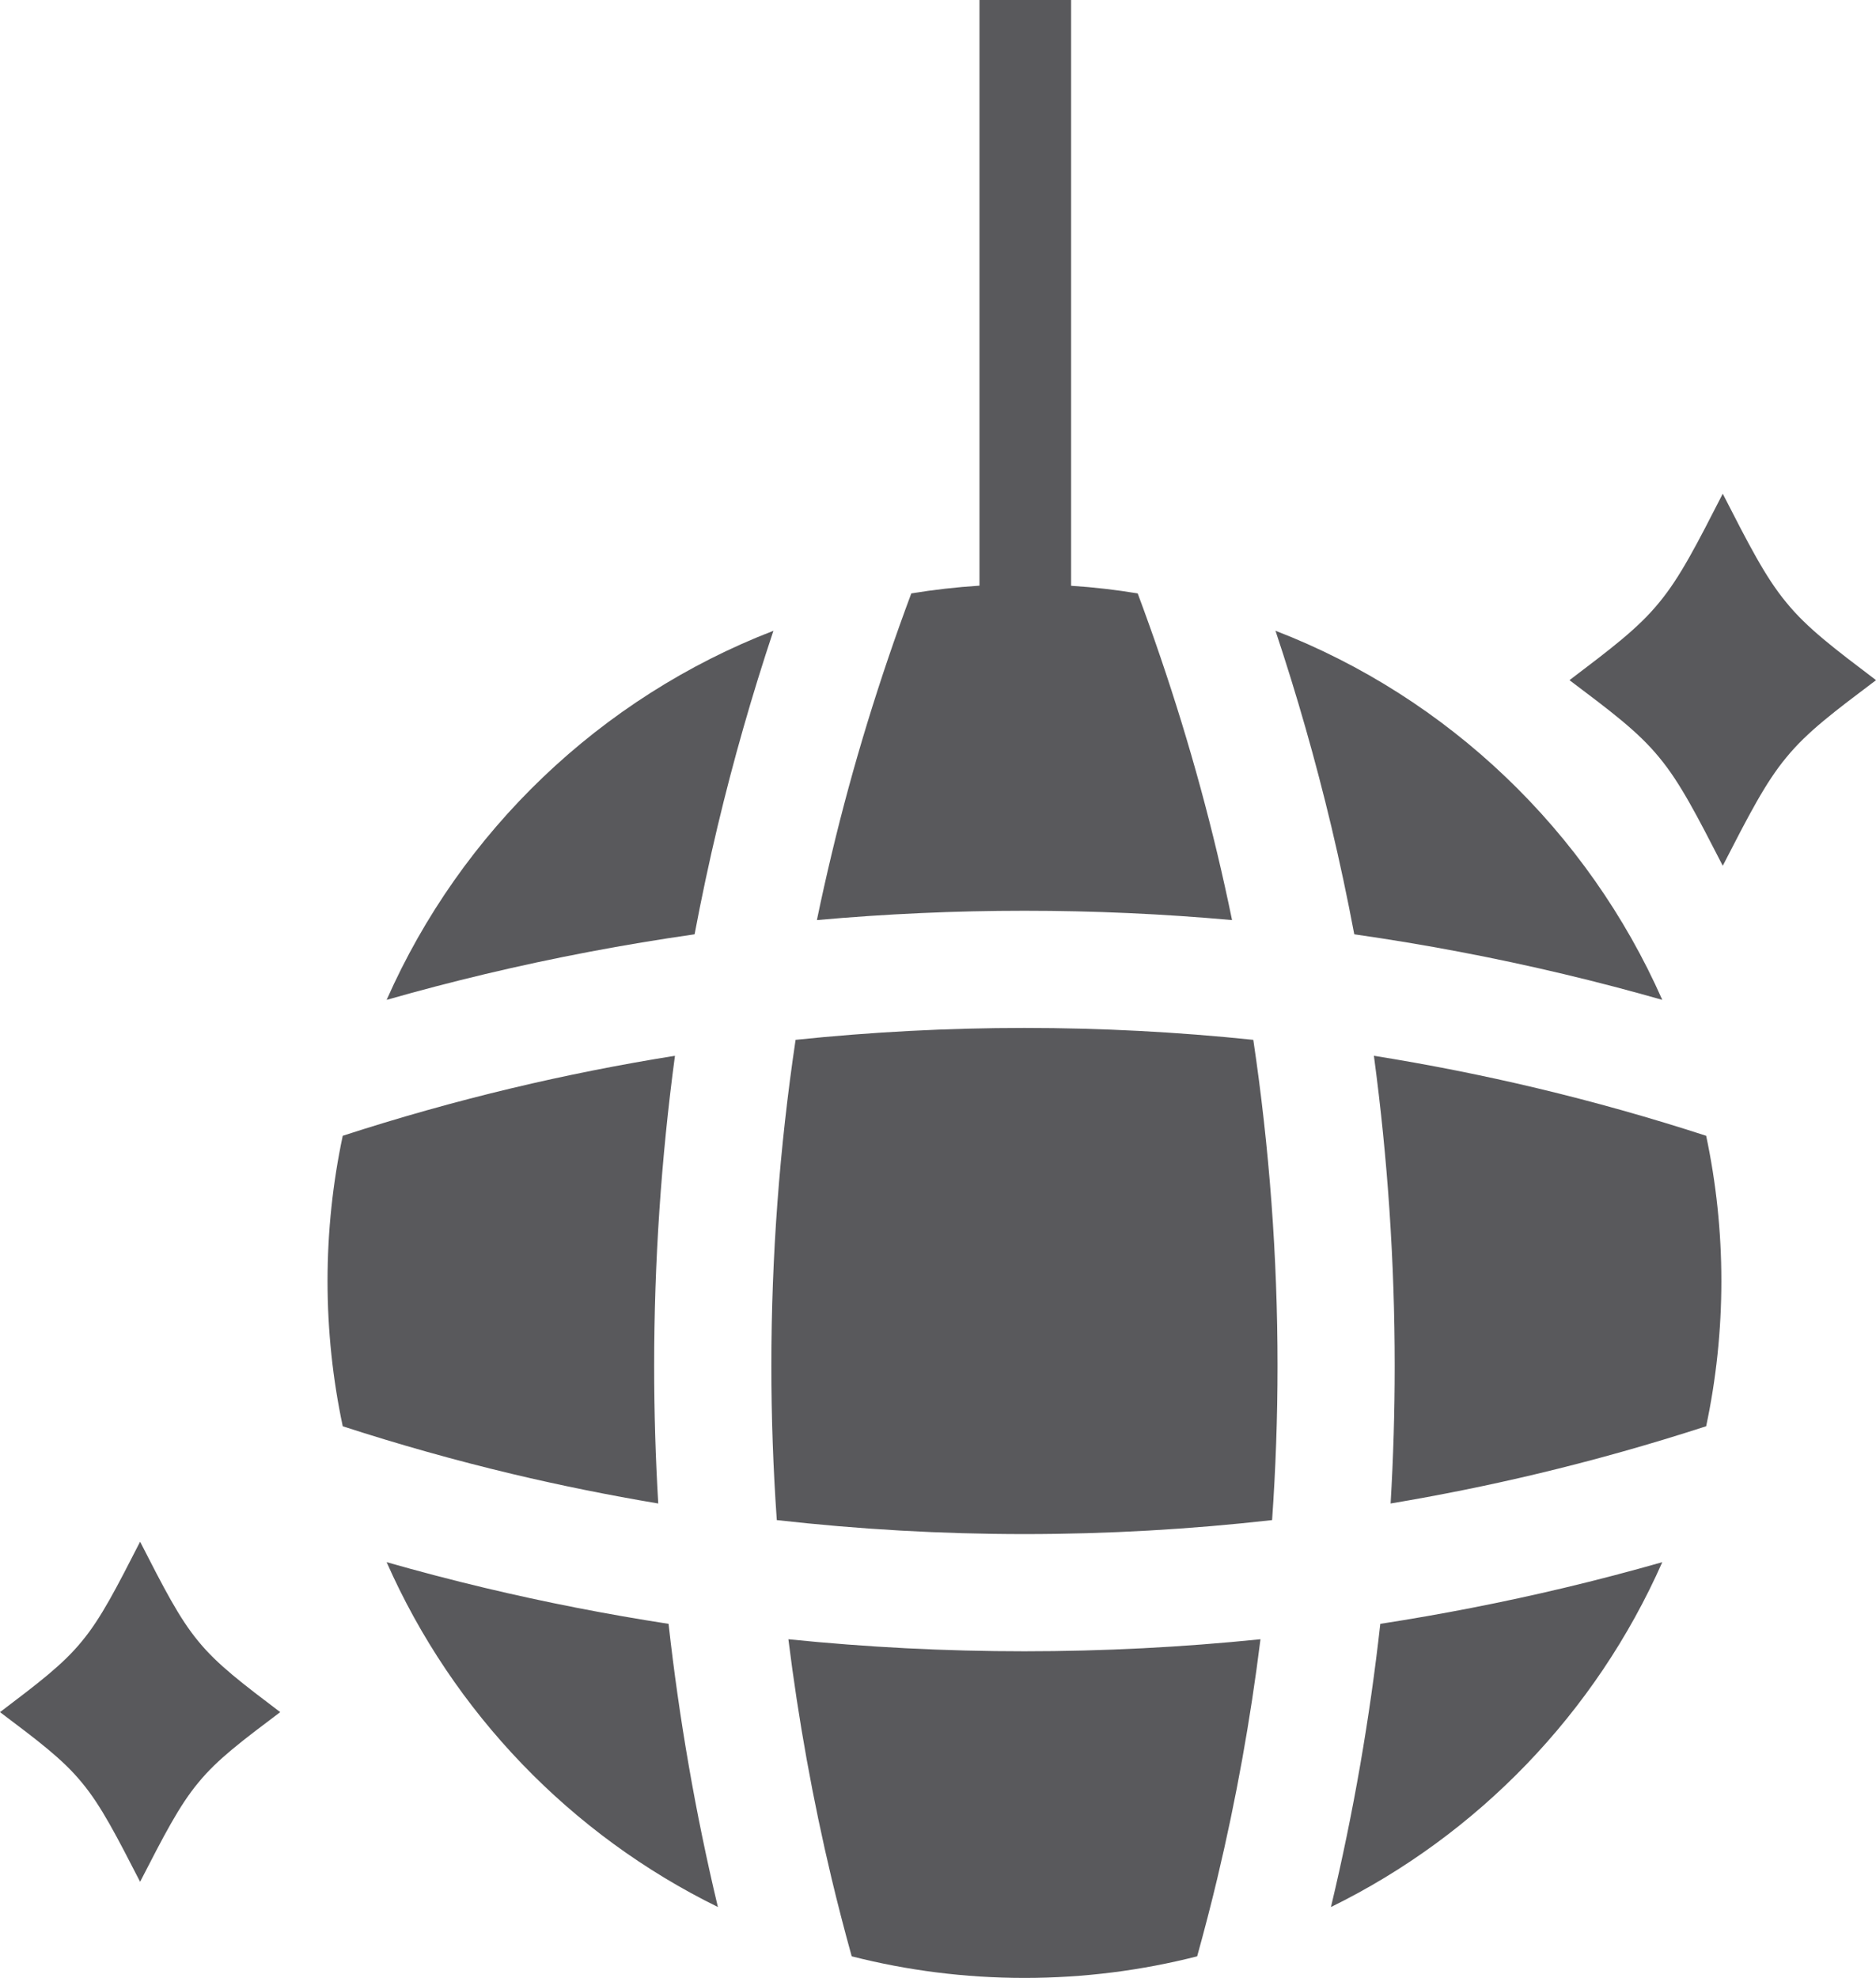 <?xml version="1.0" encoding="iso-8859-1"?>
<!-- Generator: Adobe Illustrator 18.1.1, SVG Export Plug-In . SVG Version: 6.00 Build 0)  -->
<svg version="1.1" id="Layer_1"  xmlns="http://www.w3.org/2000/svg" xmlns:xlink="http://www.w3.org/1999/xlink" x="0px" y="0px"
	 viewBox="0 0 112.9 119.037" style="enable-background:new 0 0 112.9 119.037;" xml:space="preserve">
<g id="_x34_6-nightclub">
	<path style="fill:#59595C;" d="M11.935,98.775c-1.161-1.398-2.087-3.228-3.503-5.991c-1.416,2.763-2.342,4.594-3.503,5.991
		c-1.149,1.412-2.656,2.54-4.928,4.266c2.272,1.713,3.776,2.834,4.926,4.241c1.162,1.393,2.089,3.219,3.505,5.97
		c1.417-2.751,2.344-4.577,3.506-5.97c1.15-1.408,2.655-2.528,4.926-4.241C14.591,101.315,13.084,100.187,11.935,98.775z
		 M40.235,97.728c-3.713-0.574-7.403-1.294-11.057-2.165c-1.981-0.472-3.952-0.989-5.91-1.547
		c3.993,9.045,11.087,16.412,19.937,20.754c-0.007-0.029-0.015-0.059-0.022-0.088C41.853,109.099,40.871,103.433,40.235,97.728z
		 M74.146,55.373c-0.275-1.339-0.57-2.673-0.887-4.002c-1.265-5.31-2.88-10.541-4.791-15.658c-1.311-0.215-2.594-0.368-4.008-0.459
		V0h-5.514v35.247c-1.414,0.09-2.764,0.246-4.103,0.466c-1.91,5.117-3.522,10.348-4.787,15.658
		c-0.317,1.329-0.618,2.664-0.894,4.002c4.153-0.372,8.321-0.561,12.492-0.561C65.826,54.812,69.993,55,74.146,55.373z
		 M41.802,56.229c0.41-2.175,0.87-4.341,1.383-6.494c0.946-3.97,2.069-7.899,3.36-11.773C36.147,41.979,27.753,50.02,23.269,60.175
		c1.958-0.559,3.929-1.075,5.909-1.547C33.345,57.635,37.559,56.836,41.802,56.229z M81.502,56.229
		c4.242,0.607,8.456,1.405,12.623,2.398c1.982,0.472,3.953,0.989,5.913,1.548c-4.484-10.157-12.879-18.198-23.278-22.215
		c1.291,3.874,2.413,7.804,3.36,11.774C80.632,51.888,81.092,54.054,81.502,56.229z M39.614,90.485
		c-0.163-2.755-0.246-5.516-0.246-8.276c0-6.242,0.421-12.483,1.252-18.669c-3.292,0.527-6.565,1.175-9.807,1.948
		c-3.431,0.818-6.83,1.777-10.186,2.866c-0.598,2.82-0.915,5.744-0.915,8.743c0,2.998,0.317,5.921,0.915,8.741
		c3.357,1.089,6.755,2.048,10.186,2.866C33.725,89.397,36.662,89.989,39.614,90.485z M107.51,36.268
		c-1.271-1.529-2.283-3.531-3.833-6.554c-1.549,3.023-2.562,5.025-3.832,6.554c-1.257,1.545-2.906,2.778-5.391,4.666
		c2.485,1.874,4.131,3.1,5.389,4.639c1.271,1.524,2.285,3.521,3.835,6.531c1.55-3.009,2.564-5.007,3.835-6.531
		c1.258-1.539,2.904-2.765,5.389-4.639C110.415,39.046,108.767,37.812,107.51,36.268z M92.49,65.488
		c-3.242-0.773-6.515-1.421-9.807-1.948c0.831,6.185,1.252,12.427,1.252,18.669c0,2.76-0.083,5.521-0.246,8.276
		c2.953-0.496,5.889-1.087,8.8-1.782c3.433-0.818,6.832-1.777,10.19-2.867c0.598-2.819,0.915-5.742,0.915-8.74
		c0-2.998-0.317-5.922-0.915-8.741C99.321,67.265,95.922,66.306,92.49,65.488z M83.068,97.728
		c-0.636,5.706-1.618,11.372-2.949,16.954c-0.007,0.03-0.015,0.06-0.022,0.09c8.852-4.342,15.948-11.71,19.941-20.756
		c-1.96,0.559-3.932,1.076-5.914,1.548C90.471,96.434,86.781,97.153,83.068,97.728z M61.652,61.864c-4.6,0-9.199,0.241-13.773,0.717
		c-0.968,6.494-1.458,13.06-1.458,19.627c0,3.095,0.111,6.189,0.327,9.276c4.947,0.558,9.925,0.842,14.904,0.842
		c4.979,0,9.957-0.284,14.904-0.842c0.216-3.087,0.327-6.182,0.327-9.276c0-6.567-0.49-13.133-1.458-19.627
		C70.851,62.105,66.251,61.864,61.652,61.864z M47.446,98.655c0.603,4.841,1.468,9.648,2.598,14.391
		c0.375,1.571,0.781,3.135,1.213,4.691c3.324,0.848,6.808,1.3,10.396,1.3c3.587,0,7.069-0.451,10.393-1.299
		c0.432-1.557,0.839-3.12,1.213-4.692c1.131-4.743,1.996-9.55,2.598-14.391c-4.719,0.481-9.462,0.724-14.206,0.724
		C56.908,99.379,52.165,99.136,47.446,98.655z"/>
</g>
<g id="Capa_1">
</g>
</svg>
